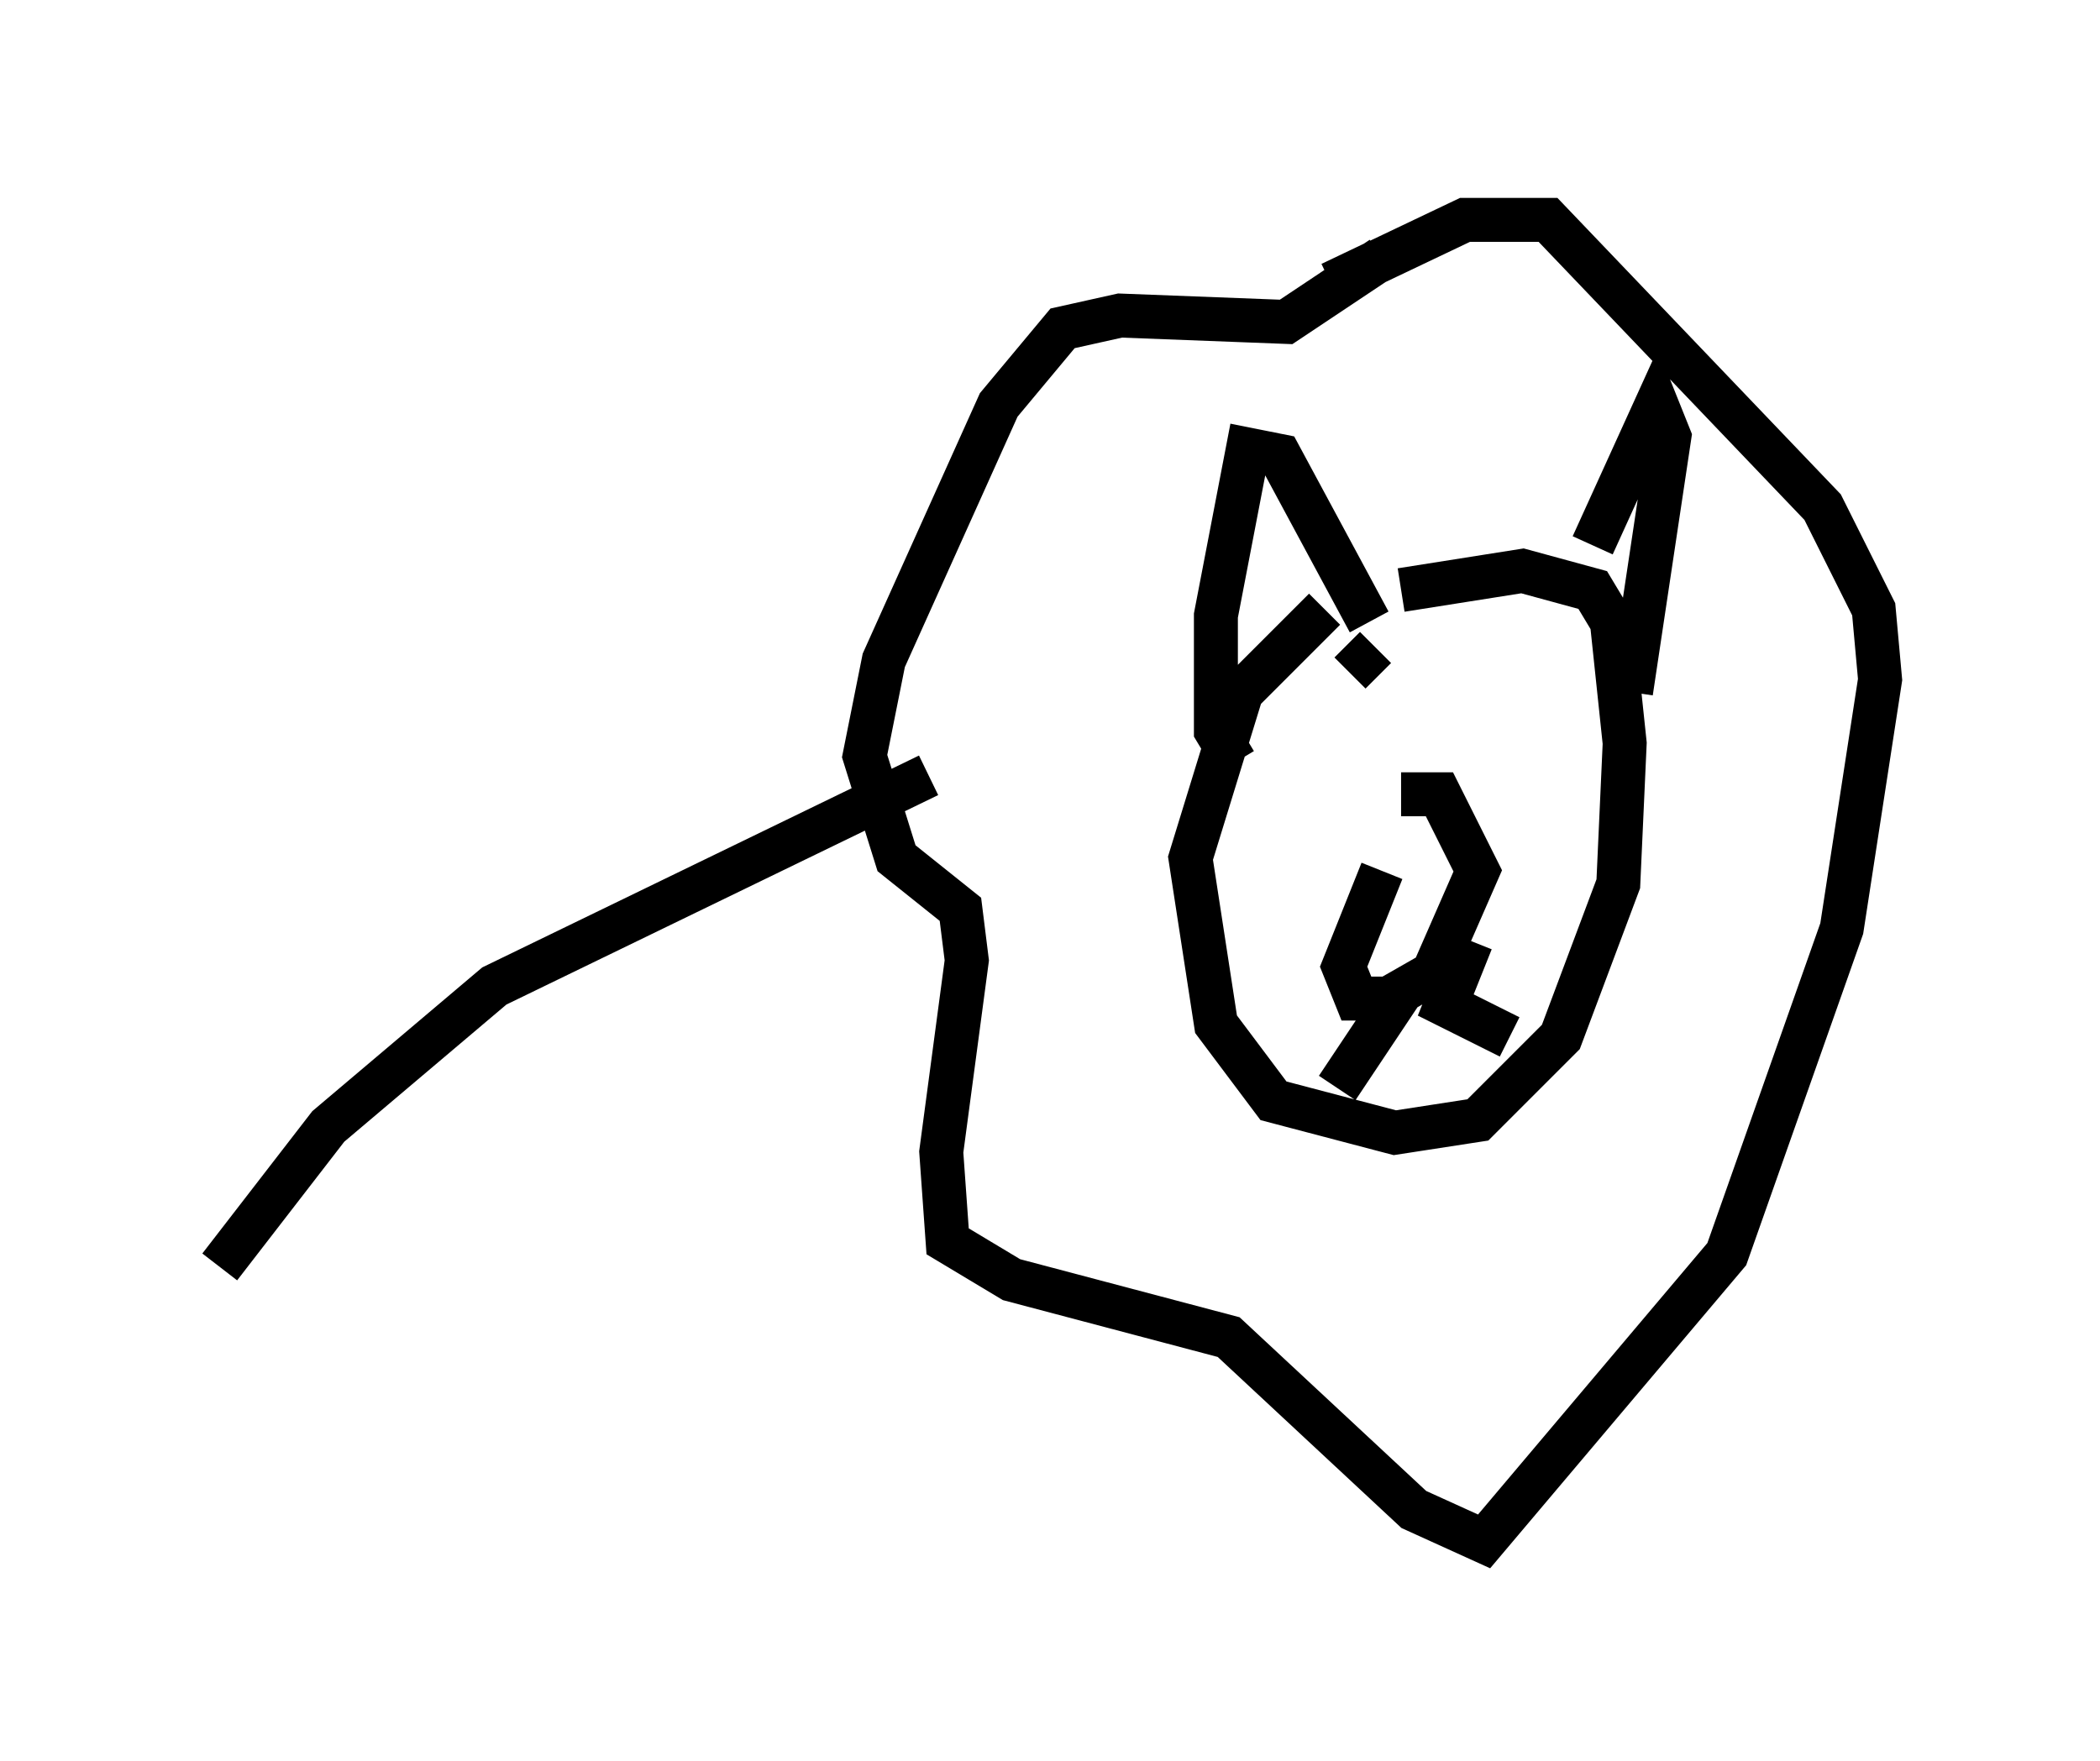 <?xml version="1.0" encoding="utf-8" ?>
<svg baseProfile="full" height="40.067" version="1.1" width="47.765" xmlns="http://www.w3.org/2000/svg" xmlns:ev="http://www.w3.org/2001/xml-events" xmlns:xlink="http://www.w3.org/1999/xlink"><defs /><rect fill="white" height="40.067" width="47.765" x="0" y="0" /><path d="M31.871, 13.86 m-1.743, 0.0 l-1.888, 1.888 -1.162, 3.777 l0.581, 3.777 1.307, 1.743 l2.76, 0.726 1.888, -0.291 l1.888, -1.888 1.307, -3.486 l0.145, -3.196 -0.291, -2.76 l-0.436, -0.726 -1.598, -0.436 l-2.76, 0.436 m-3.777, 3.922 l-0.436, -0.726 0.0, -2.615 l0.726, -3.777 0.726, 0.145 l2.034, 3.777 m5.084, -1.743 l1.453, -3.196 0.291, 0.726 l-0.872, 5.81 m-5.665, 4.067 l-0.872, 2.179 0.291, 0.726 l0.726, 0.0 1.017, -0.581 l1.017, -2.324 -0.872, -1.743 l-0.872, 0.0 m0.0, 4.503 l-1.453, 2.179 m3.05, -3.341 l-0.581, 1.453 1.453, 0.726 m-3.05, -8.86 l-0.581, 0.581 m4.067, 0.0 l0.0, 0.0 m-3.341, -9.441 l-2.179, 1.453 -3.777, -0.145 l-1.307, 0.291 -1.453, 1.743 l-1.307, 2.905 -1.307, 2.905 l-0.436, 2.179 0.726, 2.324 l1.453, 1.162 0.145, 1.162 l-0.581, 4.358 0.145, 2.034 l1.453, 0.872 4.939, 1.307 l4.212, 3.922 1.598, 0.726 l5.52, -6.536 2.615, -7.408 l0.872, -5.665 -0.145, -1.598 l-1.162, -2.324 -6.246, -6.536 l-1.888, 0.0 -3.05, 1.453 m-9.151, 11.184 l-9.877, 4.793 -3.777, 3.196 l-2.469, 3.196 " fill="none" stroke="black" stroke-width="1" /></svg>